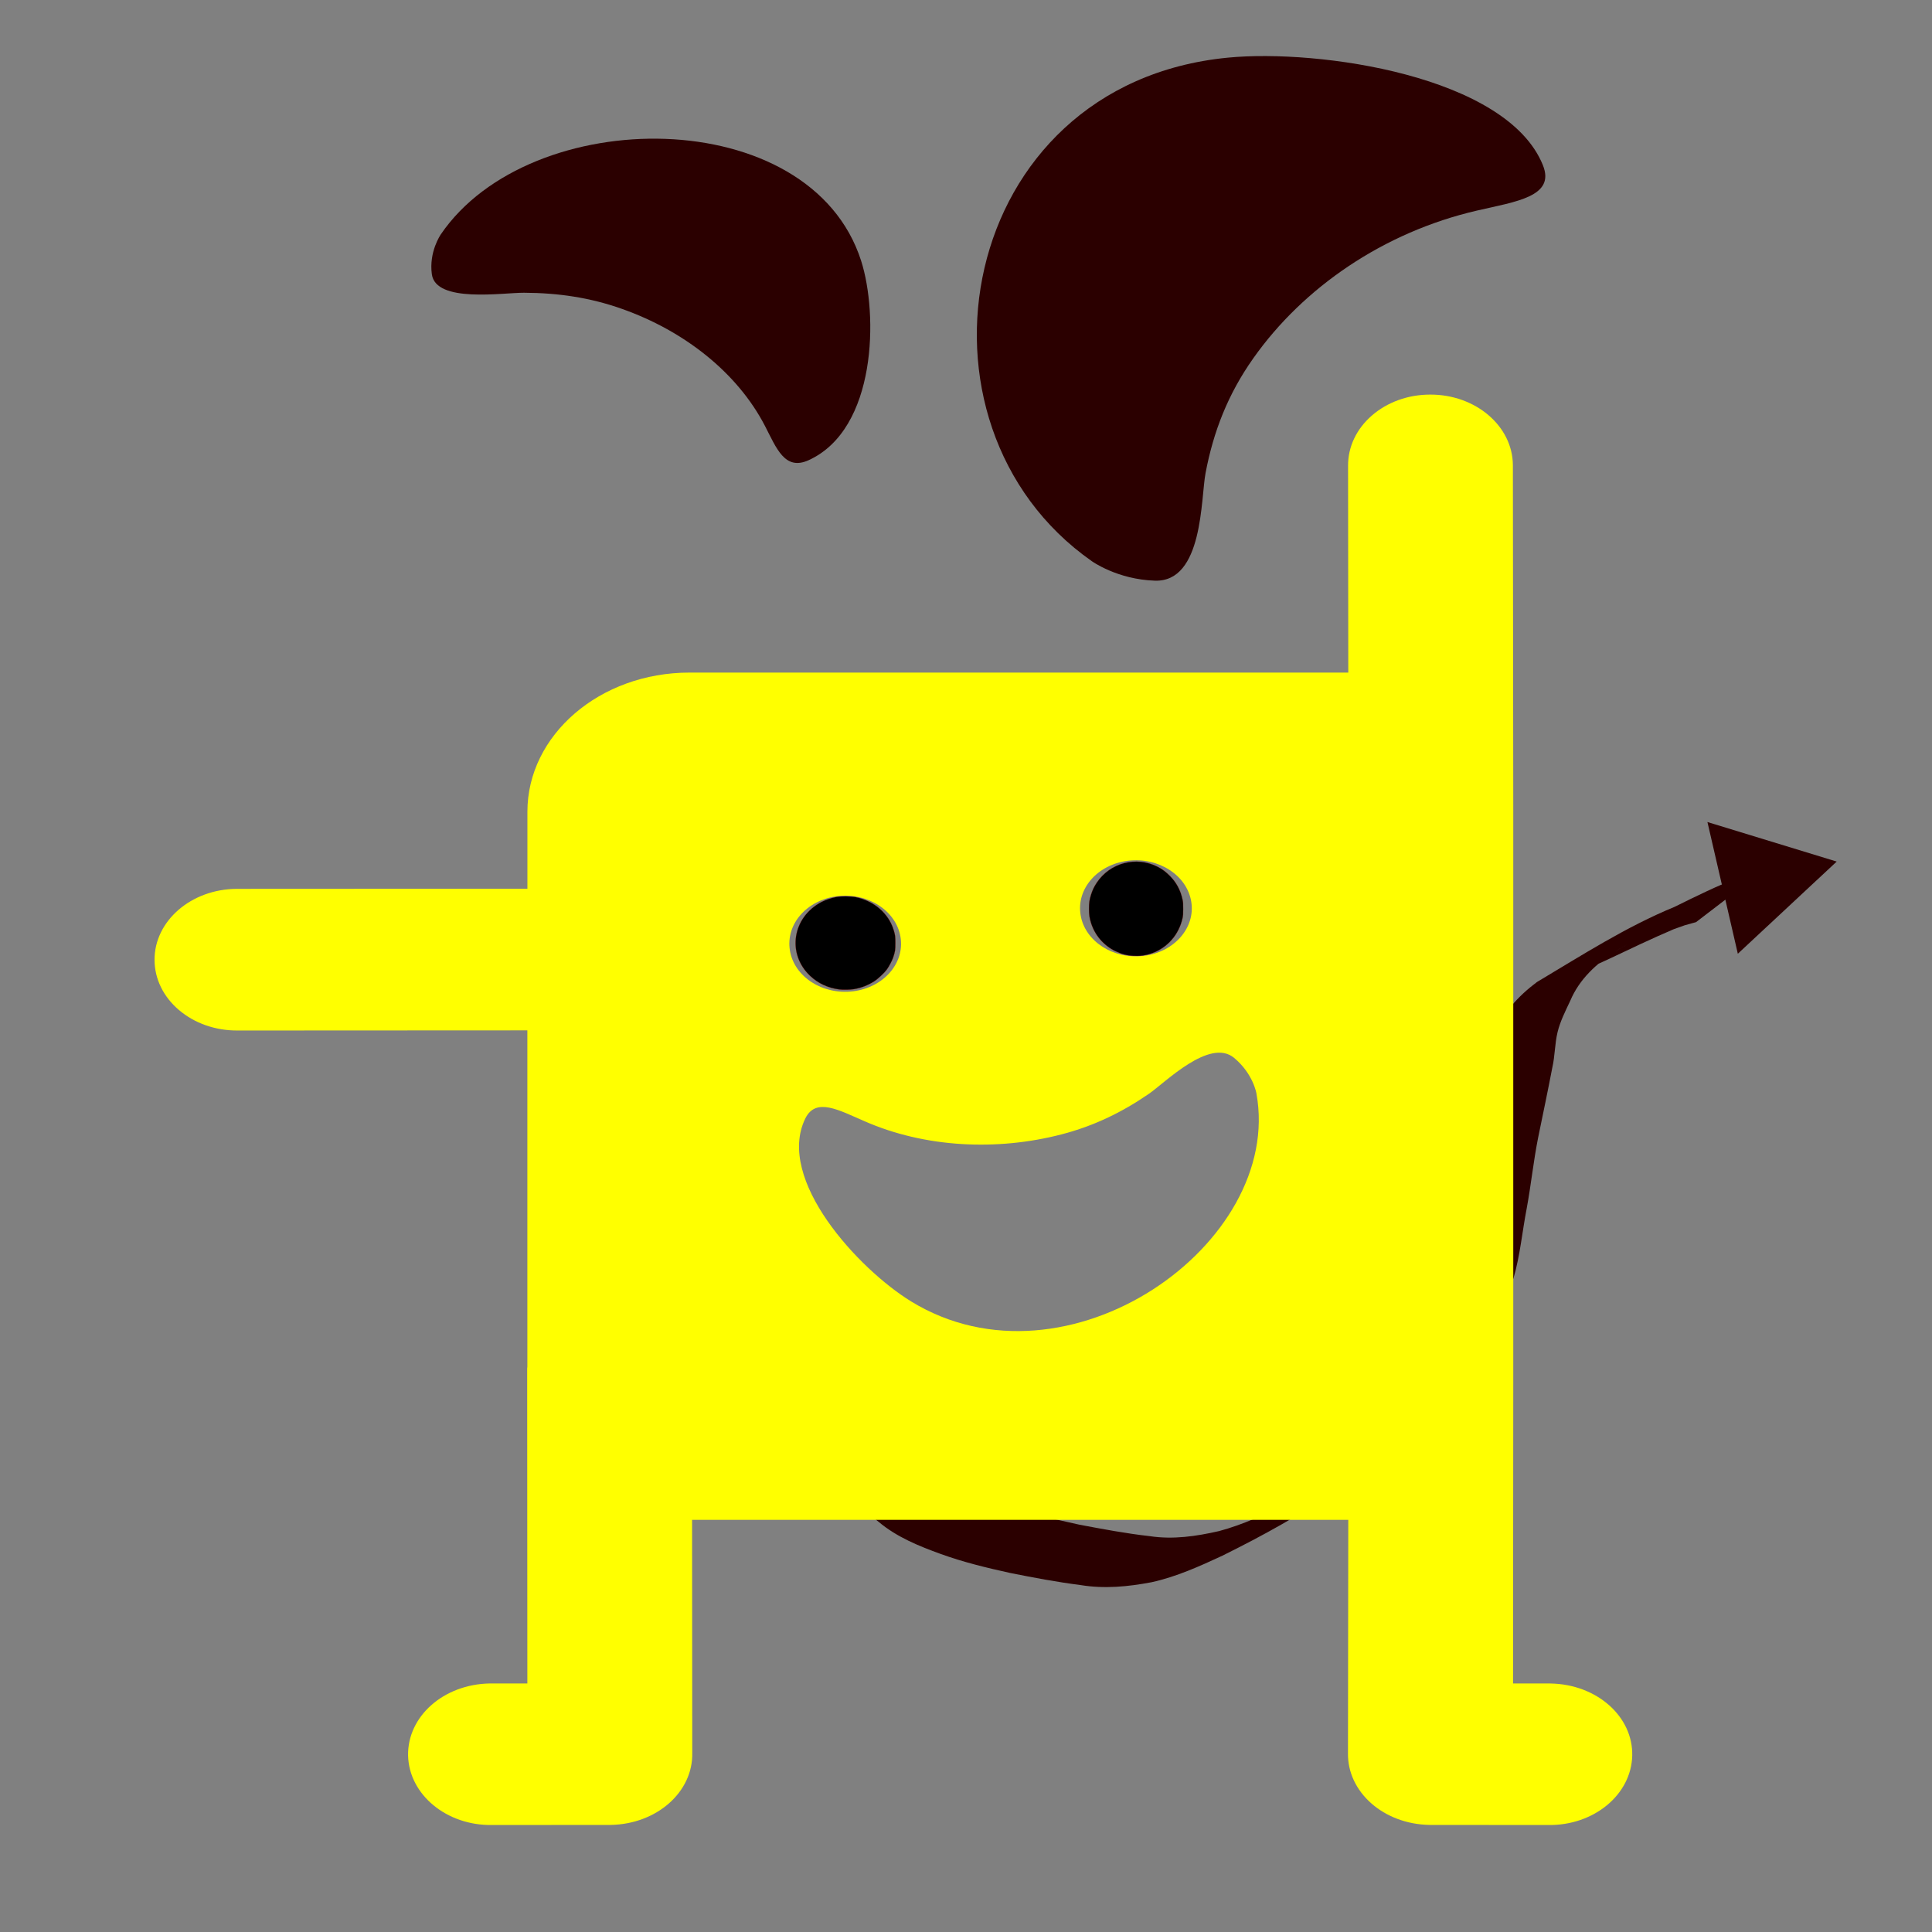 <?xml version="1.0" encoding="UTF-8" standalone="no"?>
<!-- Created with Inkscape (http://www.inkscape.org/) -->

<svg
   xmlns:dc="http://purl.org/dc/elements/1.1/"
   xmlns:cc="http://creativecommons.org/ns#"
   xmlns:rdf="http://www.w3.org/1999/02/22-rdf-syntax-ns#"
   xmlns:svg="http://www.w3.org/2000/svg"
   xmlns="http://www.w3.org/2000/svg"
   xmlns:sodipodi="http://sodipodi.sourceforge.net/DTD/sodipodi-0.dtd"
   xmlns:inkscape="http://www.inkscape.org/namespaces/inkscape"
   version="1.0"
   width="200"
   height="200"
   id="svg4502"
   style="display: inline;"
   inkscape:version="0.48.2 r9819"
   sodipodi:docname="1.svg">
  <rect width="100%" height="100%" fill="#808080" stroke="none"/>
  <sodipodi:namedview
     pagecolor="#ffffff"
     bordercolor="#666666"
     borderopacity="1"
     objecttolerance="10"
     gridtolerance="10"
     guidetolerance="10"
     inkscape:pageopacity="0"
     inkscape:pageshadow="2"
     inkscape:window-width="1280"
     inkscape:window-height="744"
     id="namedview18"
     showgrid="false"
     inkscape:zoom="2.335529"
     inkscape:cx="171.20693"
     inkscape:cy="84.079867"
     inkscape:window-x="0"
     inkscape:window-y="26"
     inkscape:window-maximized="1"
     inkscape:current-layer="terron"
     inkscape:snap-grids="false"
     inkscape:object-paths="true"
     inkscape:snap-nodes="false" />
  <defs
     id="defs4504">
    <inkscape:perspective
       sodipodi:type="inkscape:persp3d"
       inkscape:vp_x="0 : 100 : 1"
       inkscape:vp_y="0 : 1000 : 0"
       inkscape:vp_z="200 : 100 : 1"
       inkscape:persp3d-origin="100 : 66.666667 : 1"
       id="perspective22" />
  </defs>
  <g
     transform="translate(-5.273, 147.234)"
     id="terron"
     style="display: inline;">
    <path
       inkscape:connector-curvature="0"
       style="fill:#2b0000;fill-opacity:1"
       id="pelo_oscuro"
       d="m 50.894,-122.955 c 9.253,-13.608 38.274,-13.707 43.526,2.728 1.763,5.524 1.625,17.407 -5.43,20.628 -2.479,1.132 -3.338,-1.247 -4.531,-3.55 -2.857,-5.513 -8.359,-9.84 -14.817,-12.116 -3.28,-1.163 -6.578,-1.649 -10.121,-1.664 -2.168,-0.015 -9.133,1.098 -9.543,-1.913 -0.32,-2.334 0.917,-4.105 0.917,-4.113 z" />
    <g
       style="fill:#bb0713;fill-opacity:1"
       id="pelo_claro"
       transform="matrix(4.451,0,0,3.826,-17.522,-141.429)">
      <path
         inkscape:connector-curvature="0"
         style="fill:#2b0000;fill-opacity:1"
         id="path2674"
         d="M 30.514,13.666 C 25.959,9.955 27.36,0.759 33.675,0.043 c 2.124,-0.241 6.496,0.494 7.331,2.911 0.293,0.848 -0.624,0.982 -1.533,1.226 -2.174,0.585 -4.039,2.081 -5.2,3.992 -0.592,0.972 -0.931,1.989 -1.113,3.109 -0.113,0.683 -0.052,2.955 -1.178,2.913 -0.875,-0.032 -1.466,-0.526 -1.468,-0.528 z" />
    </g>
    <path
       style="fill:#000000;fill-opacity:1;stroke:#af0000;stroke-width:0.029;stroke-opacity:0.553"
       d="m 122.624,-48.284 c -0.69,-0.032 -1.245,-0.174 -1.884,-0.484 -1.231,-0.597 -2.15,-1.67 -2.538,-2.966 -0.154,-0.513 -0.195,-0.809 -0.197,-1.405 -0.002,-0.63 0.037,-0.915 0.198,-1.438 0.154,-0.5 0.311,-0.835 0.594,-1.265 1.368,-2.079 4.097,-2.797 6.316,-1.662 0.476,0.244 0.848,0.52 1.264,0.94 0.686,0.693 1.106,1.481 1.316,2.469 0.058,0.271 0.065,0.386 0.064,0.955 -0.001,0.559 -0.01,0.686 -0.064,0.934 -0.097,0.444 -0.222,0.8 -0.422,1.208 -0.755,1.534 -2.264,2.566 -3.962,2.71 -0.141,0.012 -0.449,0.013 -0.685,0.002 l 0,-1e-6 z"
       id="path3704"
       inkscape:connector-curvature="0" />
    <path
       style="fill:#000000;fill-opacity:1;stroke:#af0000;stroke-width:0.029;stroke-opacity:0.553"
       d="m 92.168,-44.805 c -1.188,-0.153 -2.207,-0.626 -3.037,-1.41 -2.432,-2.297 -1.831,-6.1 1.21,-7.66 0.435,-0.223 0.951,-0.394 1.54,-0.511 0.404,-0.08 1.504,-0.072 1.933,0.014 1.938,0.39 3.43,1.668 3.967,3.396 0.163,0.524 0.184,0.682 0.183,1.382 -8.52e-4,0.715 -0.021,0.844 -0.224,1.466 -0.111,0.339 -0.433,0.947 -0.68,1.284 -0.241,0.329 -0.924,0.967 -1.268,1.186 -0.684,0.435 -1.363,0.696 -2.144,0.824 -0.383,0.063 -1.11,0.077 -1.48,0.029 z"
       id="path3706"
       inkscape:connector-curvature="0" />
    <path
       style="fill:#2b0000;fill-opacity:1"
       id="path2994"
       d="m 88.667,-18.596 c 0.512,2.175 1.066,4.341 1.633,6.502 0.655,2.535 1.684,4.911 3.016,7.156 1.318,2.098 3.202,3.693 4.969,5.39 1.715,1.807 3.306,3.728 5.35,5.173 1.835,1.487 4.06,2.346 6.276,3.094 2.313,0.854 4.724,1.346 7.122,1.887 2.408,0.45 4.814,0.911 7.25,1.18 2.43,0.371 4.813,0.019 7.183,-0.522 2.508,-0.668 4.86,-1.784 7.193,-2.898 3.219,-1.573 2.562,-1.284 -5.144,3.032 -0.381,0.214 0.745,-0.457 1.115,-0.69 1.093,-0.686 2.138,-1.43 3.193,-2.173 1.682,-1.235 3.234,-2.631 4.804,-4.003 1.697,-1.185 3.24,-2.526 4.597,-4.088 1.441,-1.675 2.546,-3.598 3.76,-5.435 1.332,-1.914 2.224,-4.071 3.035,-6.244 0.761,-2.308 0.997,-4.74 1.43,-7.122 0.459,-2.415 0.728,-4.859 1.172,-7.277 0.488,-2.423 0.993,-4.843 1.47,-7.269 0.323,-1.597 0.371,-3.239 0.85,-4.804 0.271,-0.886 0.539,-1.432 0.91,-2.28 0.935,-2.317 2.548,-4.105 4.521,-5.583 4.629,-2.756 9.244,-5.731 14.256,-7.787 2.222,-1.105 4.467,-2.199 6.78,-3.102 1.586,-0.486 0.787,-0.273 2.397,-0.64 0,0 -6.96,5.325 -6.96,5.325 l 0,0 c -1.556,0.432 -0.784,0.188 -2.315,0.733 -2.281,0.973 -4.518,2.047 -6.76,3.107 -1.187,0.534 -2.353,1.101 -3.508,1.702 -0.374,0.195 -1.481,0.809 -1.118,0.594 2.621,-1.553 9.232,-5.351 5.398,-3.147 -2.008,1.301 -3.77,2.904 -4.719,5.156 -0.492,1.048 -1.04,2.118 -1.313,3.252 -0.288,1.197 -0.264,2.449 -0.539,3.648 -0.465,2.428 -0.974,4.846 -1.471,7.267 -0.481,2.412 -0.729,4.856 -1.173,7.274 -0.47,2.413 -0.683,4.879 -1.367,7.245 -0.766,2.231 -1.643,4.447 -2.921,6.44 -1.28,1.803 -2.293,3.789 -3.712,5.489 -1.244,1.665 -2.757,3.141 -4.532,4.234 -1.615,1.371 -3.156,2.809 -4.823,4.115 -3.847,2.565 1.82,-1.248 -2.087,1.498 -3.795,2.667 -7.913,4.915 -12.058,6.972 -2.371,1.102 -4.773,2.188 -7.339,2.752 -2.44,0.466 -4.881,0.7 -7.354,0.295 -2.449,-0.313 -4.877,-0.769 -7.297,-1.255 -2.428,-0.533 -4.846,-1.118 -7.187,-1.967 -2.276,-0.825 -4.533,-1.743 -6.411,-3.315 -2.018,-1.534 -3.67,-3.438 -5.414,-5.267 -1.832,-1.741 -3.723,-3.438 -5.072,-5.607 -1.368,-2.313 -2.436,-4.76 -3.138,-7.362 -0.576,-2.123 -1.09,-4.266 -1.797,-6.351 0,0 7.851,-4.324 7.851,-4.324 z"
       inkscape:connector-curvature="0" />
    <path
       inkscape:connector-curvature="0"
       style="fill:#ffff00;fill-opacity:1"
       id="cuerpo"
       d="m 165.785,27.039 c 0,0 -2.003,0 -3.881,0 0,-6.289 0.022,-26.099 0.022,-31.34 0,0 0,0 0,-0.008 l 0,-58.954 -0.04,-35.812 c -0.018,-4.059 -3.872,-7.33 -8.564,-7.311 -2.274,0 -4.424,0.773 -6.027,2.162 -1.607,1.396 -2.479,3.244 -2.47,5.207 0,0.184 0.009,11.71 0.022,21.409 l -68.206,0 c -9.262,0 -16.771,6.454 -16.771,14.404 l 0,7.969 -30.093,0.015 c -4.722,0.027 -8.524,3.328 -8.506,7.361 0.009,1.963 0.908,3.803 2.524,5.18 1.625,1.381 3.774,2.131 6.044,2.123 0.263,0 18.2,-0.008 30.026,-0.015 l 0,34.837 c 0,0.054 -0.018,0.099 -0.018,0.149 0,0.268 0.018,25.403 0.018,32.622 -1.874,0 -3.881,0 -3.881,0 -4.811,0.08 -8.546,3.428 -8.466,7.468 0.098,4.051 4.006,7.265 8.702,7.185 l 12.258,-0.008 c 4.798,-0.077 8.555,-3.428 8.457,-7.468 l -0.018,-24.113 67.93,0 -0.031,24.113 c -0.089,4.044 3.668,7.395 8.466,7.468 l 12.249,0.008 c 4.718,0.08 8.617,-3.133 8.71,-7.185 0.093,-4.04 -3.659,-7.384 -8.457,-7.464 z m -43.73,-85.171 c 3.156,-0.383 6.084,1.507 6.534,4.224 0.454,2.712 -1.754,5.234 -4.909,5.624 -3.174,0.383 -6.098,-1.515 -6.543,-4.224 -0.454,-2.72 1.754,-5.241 4.918,-5.624 z m -30.093,3.669 c 3.151,-0.383 6.084,1.507 6.53,4.224 0.454,2.72 -1.754,5.23 -4.905,5.624 -3.174,0.39 -6.098,-1.507 -6.543,-4.224 -0.45,-2.72 1.745,-5.234 4.918,-5.624 z m 7.633,41.953 c -5.43,-3.328 -14.052,-12.629 -10.954,-18.945 1.095,-2.223 3.503,-0.842 6.124,0.287 6.258,2.747 13.709,3.099 20.39,1.366 3.396,-0.88 6.298,-2.307 9.067,-4.212 1.682,-1.167 6.276,-5.807 8.804,-3.711 1.976,1.641 2.314,3.676 2.314,3.696 2.835,15.563 -19.597,31.409 -35.745,21.52 z" />
    <path
       sodipodi:type="star"
       style="fill:#2b0000;fill-opacity:1"
       id="path3000"
       sodipodi:sides="3"
       sodipodi:cx="169.54608"
       sodipodi:cy="87.372955"
       sodipodi:r1="8.0786676"
       sodipodi:r2="7.5690217"
       sodipodi:arg1="-0.22679881"
       sodipodi:arg2="0.82039879"
       inkscape:flatsided="true"
       inkscape:rounded="0"
       inkscape:randomized="0"
       d="M 177.418,85.556 167.183,95.098 164.037,81.464 z"
       transform="translate(17.989,-143.601)"
       inkscape:transform-center-x="1.3098155"
       inkscape:transform-center-y="0.14202372" />
  </g>
</svg>
